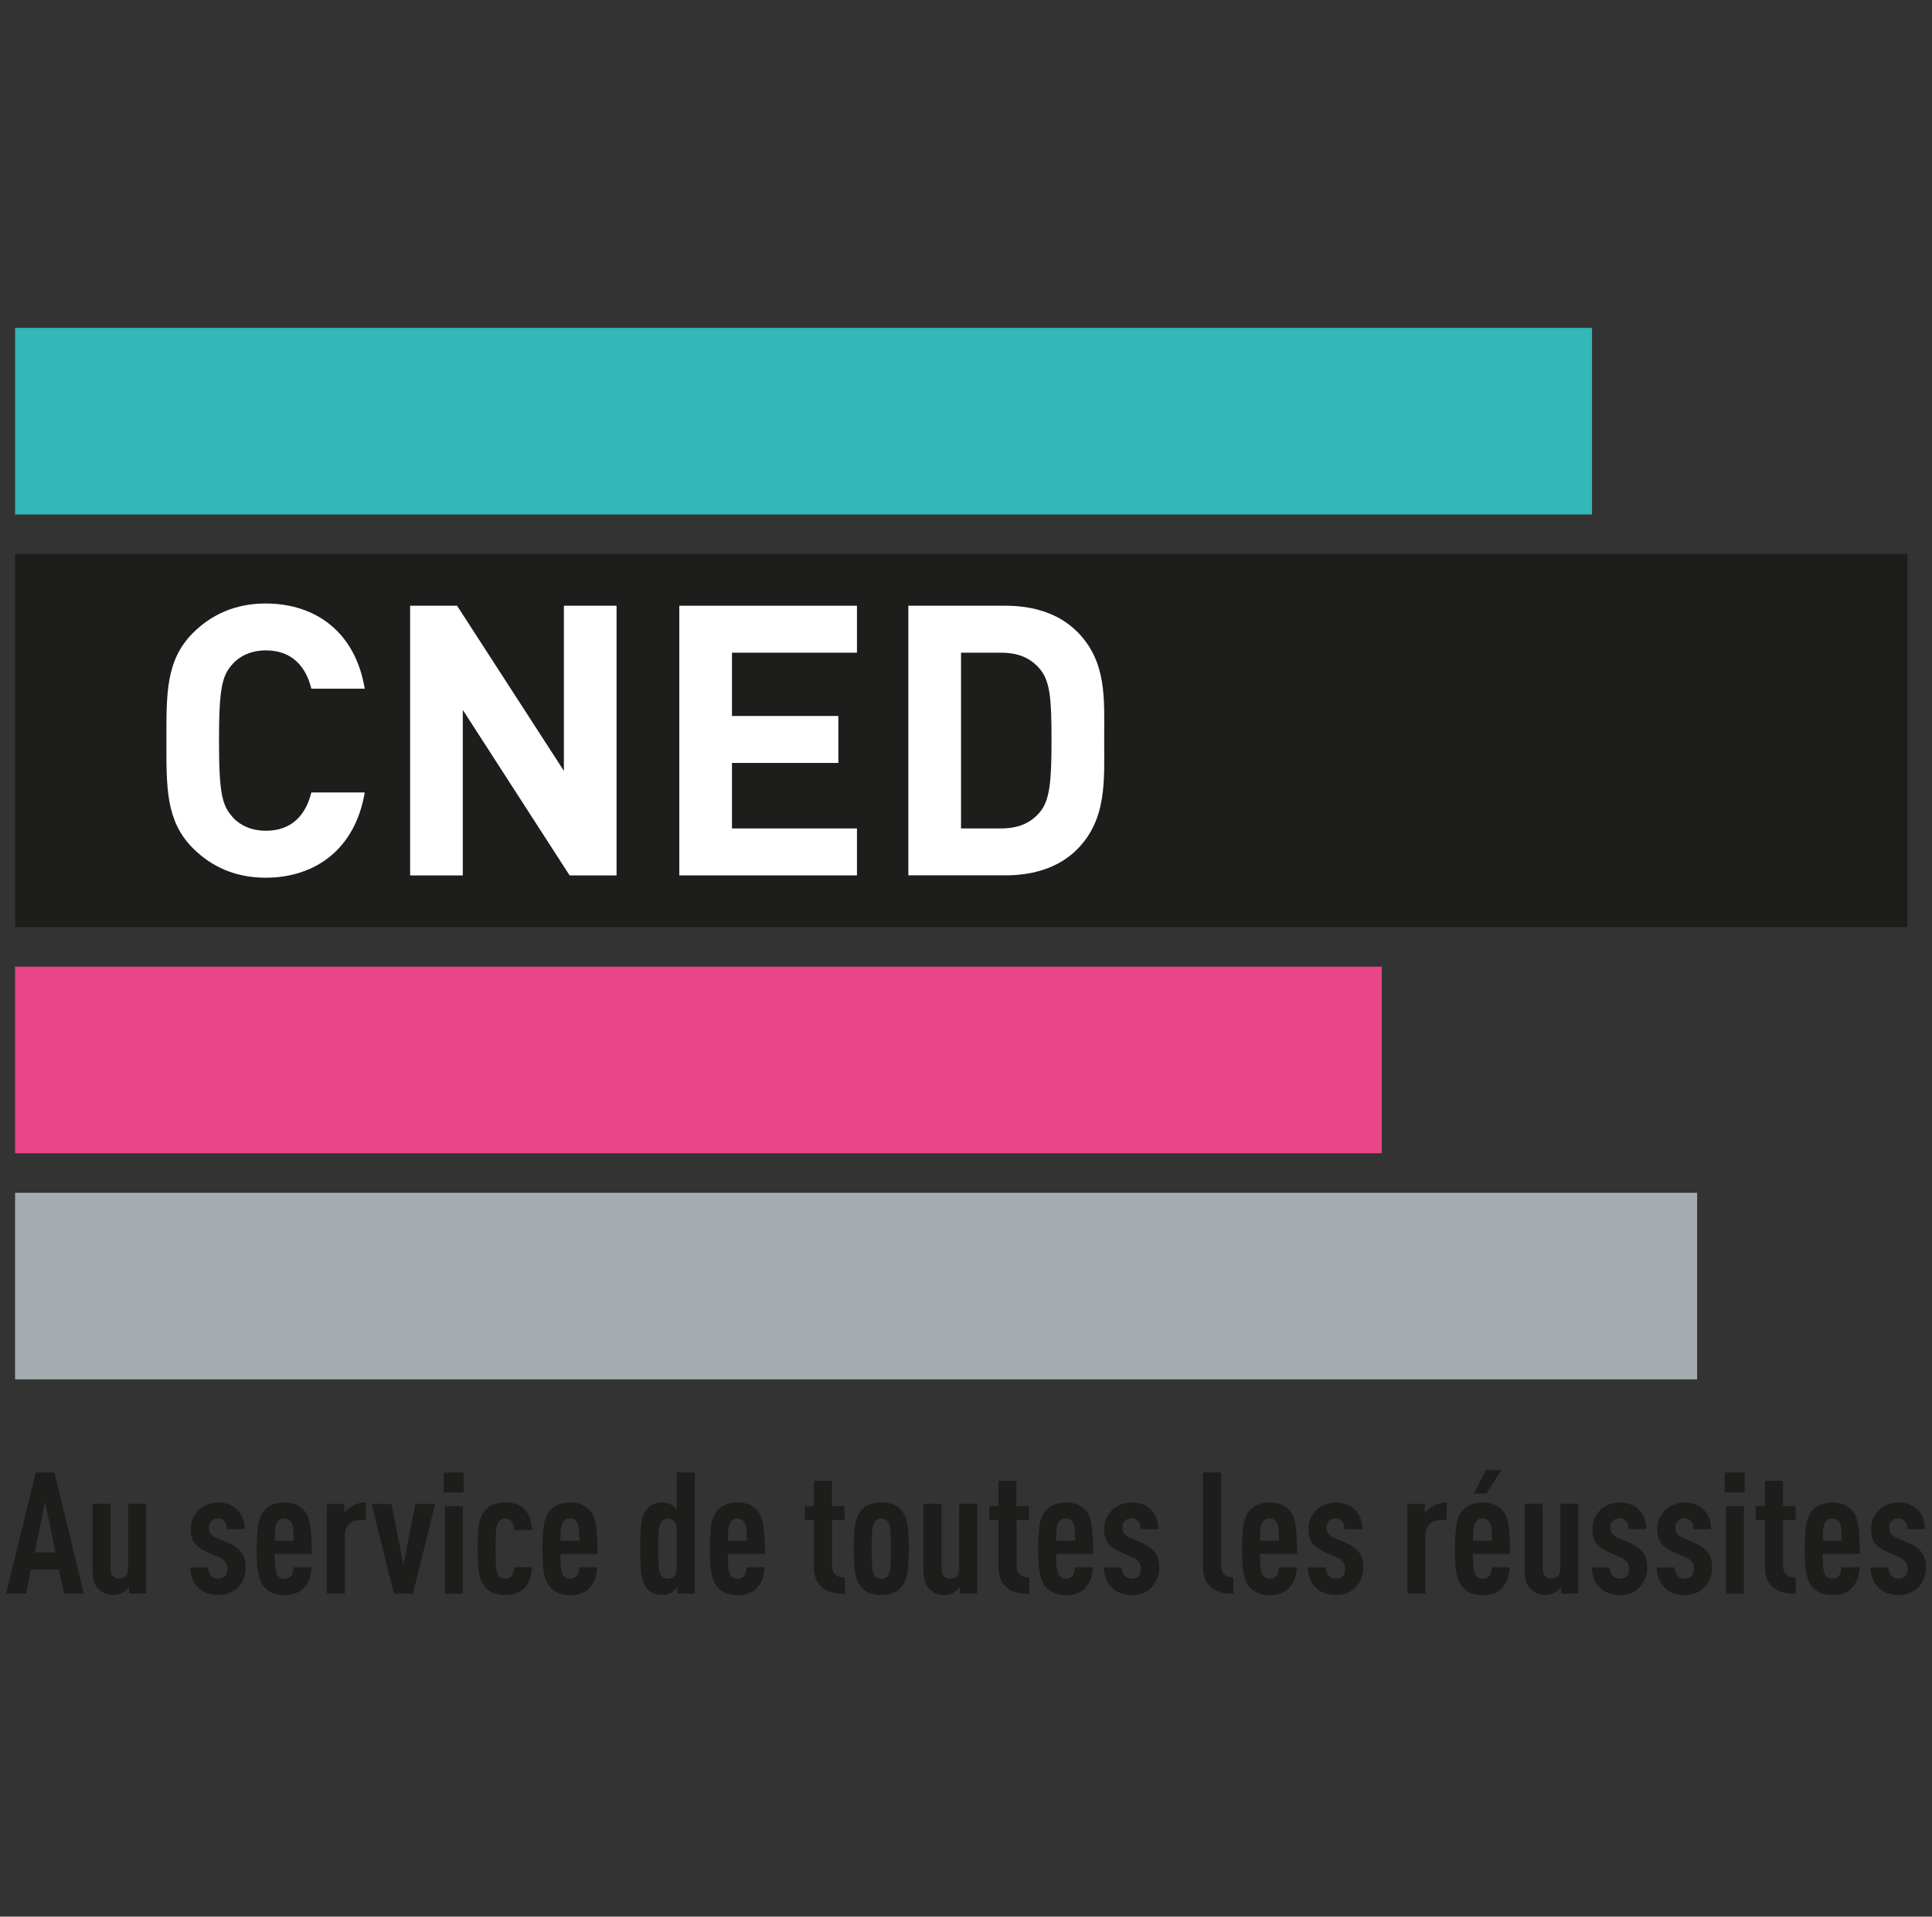 <svg width="122" height="121" viewBox="0 0 122 121" fill="none" xmlns="http://www.w3.org/2000/svg">
<rect x="0" y="0" width="122" height="121" fill="#333333" stroke="none"/>
<g clip-path="url(#clip0_2591_68675)">
<path d="M100.531 20.7H0.953V32.48H100.531V20.7Z" fill="#33B7B7"/>
<path d="M87.253 61.028H0.953V72.807H87.253V61.028Z" fill="#E94589"/>
<path d="M107.168 75.304H0.953V87.084H107.168V75.304Z" fill="#A5ACB0"/>
<path d="M0.953 34.976V58.531H120.447V34.976H0.953Z" fill="#1D1D1B"/>
<path d="M14.667 51.562C15.145 52.109 15.885 52.447 16.794 52.447C18.466 52.447 19.328 51.398 19.66 50.03H23.032C22.433 53.594 19.922 55.412 16.77 55.412C14.906 55.412 13.374 54.742 12.18 53.547C10.461 51.824 10.508 49.697 10.508 46.756C10.508 43.814 10.461 41.688 12.18 39.964C13.374 38.77 14.906 38.1 16.77 38.1C19.951 38.1 22.438 39.917 23.032 43.477H19.66C19.328 42.114 18.466 41.06 16.794 41.06C15.885 41.06 15.145 41.398 14.667 41.946C14.021 42.662 13.829 43.477 13.829 46.751C13.829 50.025 14.021 50.84 14.667 51.557V51.562Z" fill="white"/>
<path d="M38.934 55.266H35.969L29.224 44.817V55.266H25.898V38.241H28.863L35.608 48.667V38.241H38.934V55.266Z" fill="white"/>
<path d="M54.114 41.206H46.222V45.201H52.938V48.166H46.222V52.301H54.114V55.266H42.896V38.241H54.114V41.206Z" fill="white"/>
<path d="M68.002 39.866C66.878 38.742 65.276 38.241 63.505 38.241H57.36V55.262H63.505C65.276 55.262 66.878 54.761 68.002 53.636C69.918 51.725 69.726 49.238 69.726 46.676C69.726 44.114 69.918 41.777 68.002 39.861V39.866ZM65.684 51.248C65.112 51.941 64.344 52.301 63.196 52.301H60.686V41.206H63.196C64.344 41.206 65.112 41.566 65.684 42.259C66.306 43.023 66.4 44.1 66.4 46.681C66.4 49.262 66.306 50.484 65.684 51.248Z" fill="white"/>
<path d="M5.3 100.611H4.04L3.726 99.093H1.951L1.651 100.611H0.382L2.265 92.953H3.436L5.295 100.611H5.3ZM2.19 98.007H3.501L2.846 94.803L2.19 98.007Z" fill="#1D1D1B"/>
<path d="M8.148 100.611V100.18C8.096 100.246 8.04 100.311 7.97 100.381C7.9 100.452 7.834 100.503 7.759 100.536C7.68 100.587 7.591 100.625 7.492 100.653C7.394 100.681 7.291 100.695 7.192 100.695C6.963 100.695 6.766 100.658 6.602 100.587C6.438 100.517 6.288 100.405 6.162 100.254C6.045 100.124 5.965 99.974 5.914 99.791C5.862 99.613 5.839 99.356 5.839 99.028V94.939H6.977V99.014C6.977 99.234 7.029 99.403 7.136 99.51C7.244 99.618 7.375 99.669 7.534 99.669C7.694 99.669 7.825 99.618 7.933 99.51C8.04 99.403 8.092 99.239 8.092 99.014V94.939H9.23V100.606H8.143L8.148 100.611Z" fill="#1D1D1B"/>
<path d="M13.764 94.854C14.003 94.854 14.223 94.892 14.429 94.962C14.636 95.033 14.813 95.14 14.959 95.286C15.109 95.43 15.226 95.604 15.315 95.805C15.404 96.007 15.446 96.255 15.446 96.541H14.326C14.326 96.419 14.312 96.316 14.289 96.236C14.265 96.152 14.223 96.082 14.167 96.025C14.059 95.913 13.928 95.852 13.769 95.852C13.596 95.852 13.455 95.904 13.348 96.011C13.24 96.119 13.188 96.264 13.188 96.442C13.188 96.578 13.216 96.69 13.273 96.775C13.352 96.906 13.493 97.013 13.694 97.098L14.448 97.421C14.64 97.506 14.804 97.6 14.94 97.697C15.071 97.796 15.184 97.913 15.277 98.049C15.437 98.269 15.516 98.578 15.516 98.972C15.516 99.252 15.469 99.496 15.371 99.702C15.273 99.909 15.155 100.086 15.01 100.231C14.837 100.405 14.649 100.522 14.444 100.592C14.237 100.663 14.013 100.695 13.769 100.695C13.525 100.695 13.291 100.653 13.071 100.578C12.851 100.499 12.664 100.386 12.523 100.236C12.359 100.063 12.233 99.875 12.148 99.669C12.064 99.463 12.017 99.224 12.017 98.952H13.146C13.146 99.182 13.212 99.361 13.338 99.492C13.394 99.547 13.46 99.59 13.535 99.622C13.61 99.651 13.689 99.665 13.764 99.665C13.942 99.665 14.092 99.613 14.205 99.505C14.261 99.454 14.303 99.393 14.326 99.314C14.35 99.234 14.364 99.15 14.364 99.056C14.364 98.897 14.326 98.761 14.247 98.634C14.162 98.503 14.013 98.396 13.806 98.311L13.052 97.978C12.664 97.806 12.387 97.59 12.223 97.323C12.101 97.131 12.041 96.873 12.041 96.55C12.041 96.278 12.088 96.044 12.177 95.857C12.265 95.665 12.387 95.492 12.537 95.337C12.696 95.177 12.879 95.06 13.09 94.981C13.301 94.901 13.525 94.864 13.764 94.864V94.854Z" fill="#1D1D1B"/>
<path d="M17.946 94.854C18.185 94.854 18.4 94.887 18.597 94.948C18.794 95.009 18.981 95.13 19.164 95.309C19.393 95.538 19.538 95.889 19.599 96.367C19.66 96.845 19.693 97.421 19.693 98.105H17.346C17.346 98.428 17.356 98.704 17.379 98.939C17.403 99.173 17.45 99.341 17.52 99.45C17.562 99.515 17.623 99.567 17.698 99.609C17.773 99.651 17.862 99.674 17.96 99.674C18.147 99.674 18.288 99.604 18.391 99.458C18.442 99.403 18.475 99.327 18.499 99.234C18.522 99.14 18.531 99.041 18.531 98.944H19.67C19.656 99.197 19.613 99.426 19.548 99.641C19.478 99.857 19.36 100.058 19.187 100.246C19.037 100.41 18.859 100.527 18.658 100.597C18.456 100.667 18.222 100.7 17.96 100.7C17.707 100.7 17.487 100.667 17.286 100.601C17.089 100.536 16.901 100.414 16.733 100.236C16.611 100.115 16.517 99.964 16.447 99.791C16.377 99.618 16.325 99.421 16.293 99.21C16.255 98.999 16.232 98.77 16.222 98.526C16.213 98.283 16.208 98.03 16.208 97.772C16.208 97.257 16.236 96.779 16.293 96.344C16.349 95.908 16.499 95.562 16.733 95.313C16.906 95.135 17.093 95.014 17.3 94.953C17.506 94.892 17.721 94.859 17.951 94.859L17.946 94.854ZM17.946 95.866C17.838 95.866 17.749 95.884 17.684 95.927C17.613 95.965 17.557 96.02 17.506 96.095C17.45 96.18 17.407 96.316 17.384 96.494C17.36 96.672 17.346 96.93 17.346 97.266H18.55C18.55 96.93 18.536 96.672 18.513 96.494C18.489 96.316 18.447 96.18 18.391 96.095C18.339 96.025 18.283 95.969 18.213 95.927C18.143 95.884 18.058 95.866 17.951 95.866H17.946Z" fill="#1D1D1B"/>
<path d="M23.112 95.965H22.724C22.452 95.965 22.227 96.049 22.044 96.222C21.866 96.395 21.777 96.635 21.777 96.943V100.611H20.639V94.944H21.735V95.547C21.791 95.463 21.866 95.379 21.951 95.299C22.035 95.219 22.129 95.154 22.232 95.093C22.489 94.934 22.784 94.854 23.112 94.854V95.965Z" fill="#1D1D1B"/>
<path d="M24.723 94.944L25.477 98.784L26.231 94.944H27.477L26.077 100.611H24.873L23.463 94.944H24.723Z" fill="#1D1D1B"/>
<path d="M29.276 94.222H28.016V92.962H29.276V94.222ZM29.224 100.611H28.086V95.093H29.224V100.611Z" fill="#1D1D1B"/>
<path d="M31.899 94.854C32.142 94.854 32.362 94.882 32.554 94.939C32.746 94.995 32.929 95.103 33.093 95.262C33.271 95.435 33.397 95.636 33.468 95.871C33.538 96.105 33.58 96.344 33.599 96.597H32.47C32.461 96.503 32.451 96.414 32.433 96.32C32.414 96.231 32.376 96.147 32.32 96.067C32.227 95.931 32.086 95.861 31.899 95.861C31.814 95.861 31.73 95.88 31.65 95.922C31.571 95.96 31.505 96.02 31.458 96.1C31.379 96.231 31.332 96.432 31.318 96.714C31.304 96.995 31.294 97.347 31.294 97.768C31.294 98.189 31.299 98.54 31.318 98.822C31.332 99.103 31.379 99.309 31.458 99.445C31.51 99.524 31.571 99.58 31.65 99.618C31.73 99.656 31.81 99.669 31.899 99.669C32.086 99.669 32.227 99.604 32.32 99.477C32.376 99.398 32.414 99.314 32.433 99.224C32.451 99.135 32.461 99.041 32.47 98.939H33.599C33.585 99.21 33.538 99.463 33.458 99.693C33.379 99.922 33.262 100.115 33.102 100.274C32.821 100.554 32.423 100.695 31.899 100.695C31.627 100.695 31.374 100.653 31.145 100.564C30.915 100.48 30.718 100.321 30.554 100.091C30.376 99.847 30.264 99.52 30.222 99.108C30.18 98.695 30.156 98.25 30.156 97.768C30.156 97.285 30.18 96.841 30.222 96.432C30.264 96.025 30.376 95.693 30.554 95.445C30.718 95.215 30.915 95.06 31.145 94.976C31.374 94.892 31.627 94.854 31.899 94.854Z" fill="#1D1D1B"/>
<path d="M35.989 94.854C36.227 94.854 36.443 94.887 36.64 94.948C36.836 95.009 37.024 95.13 37.206 95.309C37.436 95.538 37.581 95.889 37.642 96.367C37.703 96.845 37.736 97.421 37.736 98.105H35.389C35.389 98.428 35.398 98.704 35.422 98.939C35.445 99.173 35.492 99.341 35.562 99.45C35.605 99.515 35.665 99.567 35.74 99.609C35.815 99.651 35.904 99.674 36.003 99.674C36.19 99.674 36.331 99.604 36.434 99.458C36.485 99.403 36.518 99.327 36.541 99.234C36.565 99.14 36.574 99.041 36.574 98.944H37.712C37.698 99.197 37.656 99.426 37.59 99.641C37.52 99.857 37.403 100.058 37.23 100.246C37.08 100.41 36.902 100.527 36.701 100.597C36.499 100.667 36.265 100.7 36.003 100.7C35.75 100.7 35.53 100.667 35.328 100.601C35.132 100.536 34.944 100.414 34.776 100.236C34.654 100.115 34.56 99.964 34.49 99.791C34.42 99.618 34.368 99.421 34.335 99.21C34.298 98.999 34.274 98.77 34.265 98.526C34.256 98.283 34.251 98.03 34.251 97.772C34.251 97.257 34.279 96.779 34.335 96.344C34.391 95.908 34.541 95.562 34.776 95.313C34.949 95.135 35.136 95.014 35.342 94.953C35.548 94.892 35.764 94.859 35.993 94.859L35.989 94.854ZM35.989 95.866C35.881 95.866 35.792 95.884 35.726 95.927C35.656 95.965 35.6 96.02 35.548 96.095C35.492 96.18 35.45 96.316 35.427 96.494C35.403 96.672 35.389 96.93 35.389 97.266H36.593C36.593 96.93 36.579 96.672 36.555 96.494C36.532 96.316 36.49 96.18 36.434 96.095C36.382 96.025 36.326 95.969 36.256 95.927C36.185 95.884 36.101 95.866 35.993 95.866H35.989Z" fill="#1D1D1B"/>
<path d="M42.734 92.953H43.872V100.611H42.776V100.189C42.739 100.246 42.682 100.311 42.603 100.381C42.523 100.452 42.457 100.507 42.397 100.541C42.233 100.639 42.041 100.69 41.825 100.69C41.61 100.69 41.422 100.658 41.268 100.592C41.108 100.527 40.963 100.414 40.828 100.25C40.64 100.021 40.528 99.707 40.49 99.304C40.453 98.901 40.429 98.391 40.429 97.768C40.429 97.144 40.448 96.635 40.49 96.236C40.528 95.838 40.645 95.524 40.828 95.294C40.959 95.13 41.104 95.014 41.263 94.953C41.422 94.887 41.614 94.855 41.83 94.855C42.045 94.855 42.233 94.906 42.401 95.004C42.523 95.084 42.635 95.182 42.734 95.304V92.948V92.953ZM42.176 95.866C42.003 95.866 41.863 95.941 41.755 96.091C41.717 96.142 41.689 96.204 41.661 96.283C41.638 96.363 41.614 96.466 41.6 96.597C41.586 96.728 41.577 96.887 41.572 97.079C41.572 97.271 41.568 97.501 41.568 97.768C41.568 98.307 41.577 98.699 41.6 98.944C41.624 99.187 41.67 99.361 41.75 99.454C41.849 99.599 41.989 99.669 42.172 99.669C42.331 99.669 42.458 99.618 42.56 99.52C42.673 99.407 42.734 99.229 42.734 98.99V96.55C42.734 96.428 42.72 96.325 42.692 96.236C42.663 96.152 42.621 96.077 42.56 96.021C42.462 95.913 42.331 95.862 42.172 95.862L42.176 95.866Z" fill="#1D1D1B"/>
<path d="M46.56 94.854C46.799 94.854 47.014 94.887 47.211 94.948C47.408 95.009 47.595 95.13 47.778 95.309C48.007 95.538 48.153 95.889 48.214 96.367C48.274 96.845 48.307 97.421 48.307 98.105H45.961C45.961 98.428 45.97 98.704 45.993 98.939C46.017 99.173 46.064 99.341 46.134 99.45C46.176 99.515 46.237 99.567 46.312 99.609C46.387 99.651 46.476 99.674 46.574 99.674C46.761 99.674 46.902 99.604 47.005 99.458C47.057 99.403 47.089 99.327 47.113 99.234C47.136 99.14 47.146 99.041 47.146 98.944H48.284C48.27 99.197 48.227 99.426 48.162 99.641C48.092 99.857 47.975 100.058 47.801 100.246C47.651 100.41 47.474 100.527 47.272 100.597C47.071 100.667 46.836 100.7 46.574 100.7C46.321 100.7 46.101 100.667 45.9 100.601C45.703 100.536 45.516 100.414 45.347 100.236C45.225 100.115 45.132 99.964 45.061 99.791C44.991 99.618 44.94 99.421 44.907 99.21C44.869 98.999 44.846 98.77 44.836 98.526C44.827 98.283 44.822 98.03 44.822 97.772C44.822 97.257 44.85 96.779 44.907 96.344C44.963 95.908 45.113 95.562 45.347 95.313C45.52 95.135 45.708 95.014 45.914 94.953C46.12 94.892 46.335 94.859 46.565 94.859L46.56 94.854ZM46.56 95.866C46.452 95.866 46.363 95.884 46.298 95.927C46.227 95.965 46.171 96.02 46.12 96.095C46.064 96.18 46.022 96.316 45.998 96.494C45.975 96.672 45.961 96.93 45.961 97.266H47.164C47.164 96.93 47.15 96.672 47.127 96.494C47.103 96.316 47.061 96.18 47.005 96.095C46.954 96.025 46.897 95.969 46.827 95.927C46.757 95.884 46.672 95.866 46.565 95.866H46.56Z" fill="#1D1D1B"/>
<path d="M52.541 95.093H53.328V95.965H52.541V98.826C52.541 99.337 52.808 99.59 53.347 99.59V100.611C53.075 100.611 52.827 100.592 52.597 100.55C52.373 100.512 52.162 100.414 51.97 100.264C51.792 100.119 51.651 99.941 51.548 99.721C51.45 99.501 51.398 99.225 51.398 98.887V95.96H50.818V95.088H51.398V93.487H52.537V95.088L52.541 95.093Z" fill="#1D1D1B"/>
<path d="M55.651 94.854C55.922 94.854 56.175 94.897 56.405 94.976C56.635 95.06 56.831 95.215 56.995 95.445C57.173 95.698 57.285 96.025 57.328 96.432C57.37 96.841 57.393 97.285 57.393 97.768C57.393 98.25 57.37 98.691 57.328 99.103C57.285 99.51 57.173 99.842 56.995 100.091C56.831 100.321 56.635 100.48 56.405 100.564C56.175 100.648 55.922 100.695 55.651 100.695C55.379 100.695 55.126 100.653 54.897 100.564C54.667 100.48 54.471 100.321 54.307 100.091C54.129 99.838 54.016 99.51 53.974 99.103C53.932 98.695 53.908 98.25 53.908 97.768C53.908 97.285 53.932 96.841 53.974 96.432C54.016 96.025 54.129 95.693 54.307 95.445C54.471 95.215 54.667 95.06 54.897 94.976C55.126 94.892 55.379 94.854 55.651 94.854ZM55.651 95.866C55.567 95.866 55.482 95.884 55.403 95.927C55.323 95.965 55.257 96.025 55.211 96.105C55.131 96.236 55.084 96.437 55.07 96.719C55.056 97 55.047 97.35 55.047 97.772C55.047 98.194 55.051 98.55 55.07 98.831C55.084 99.112 55.131 99.318 55.211 99.45C55.262 99.529 55.323 99.585 55.403 99.622C55.482 99.66 55.562 99.674 55.651 99.674C55.74 99.674 55.819 99.656 55.899 99.622C55.979 99.585 56.044 99.529 56.091 99.45C56.171 99.318 56.218 99.112 56.232 98.831C56.246 98.55 56.255 98.194 56.255 97.772C56.255 97.35 56.246 97 56.232 96.719C56.218 96.437 56.171 96.236 56.091 96.105C56.04 96.025 55.979 95.965 55.899 95.927C55.819 95.889 55.74 95.866 55.651 95.866Z" fill="#1D1D1B"/>
<path d="M60.62 100.611V100.18C60.569 100.246 60.512 100.311 60.442 100.381C60.372 100.452 60.302 100.503 60.231 100.536C60.152 100.587 60.063 100.625 59.964 100.653C59.866 100.681 59.763 100.695 59.665 100.695C59.435 100.695 59.239 100.658 59.075 100.587C58.911 100.517 58.761 100.405 58.634 100.254C58.517 100.124 58.438 99.974 58.386 99.791C58.334 99.613 58.311 99.356 58.311 99.028V94.939H59.454V99.014C59.454 99.234 59.505 99.403 59.613 99.51C59.721 99.618 59.852 99.669 60.011 99.669C60.17 99.669 60.302 99.618 60.409 99.51C60.517 99.403 60.569 99.239 60.569 99.014V94.939H61.707V100.606H60.62V100.611Z" fill="#1D1D1B"/>
<path d="M64.189 95.093H64.976V95.965H64.189V98.826C64.189 99.337 64.456 99.59 64.995 99.59V100.611C64.723 100.611 64.475 100.592 64.246 100.55C64.021 100.512 63.81 100.414 63.618 100.264C63.44 100.119 63.3 99.941 63.196 99.721C63.098 99.501 63.047 99.225 63.047 98.887V95.96H62.466V95.088H63.047V93.487H64.185V95.088L64.189 95.093Z" fill="#1D1D1B"/>
<path d="M67.291 94.854C67.53 94.854 67.745 94.887 67.942 94.948C68.139 95.009 68.326 95.13 68.509 95.309C68.738 95.538 68.884 95.889 68.944 96.367C69.005 96.845 69.038 97.421 69.038 98.105H66.692C66.692 98.428 66.701 98.704 66.724 98.939C66.748 99.173 66.79 99.341 66.865 99.45C66.907 99.515 66.968 99.567 67.043 99.609C67.118 99.651 67.207 99.674 67.305 99.674C67.493 99.674 67.633 99.604 67.736 99.458C67.788 99.403 67.82 99.327 67.844 99.234C67.867 99.14 67.876 99.041 67.876 98.944H69.015C69.001 99.197 68.959 99.426 68.893 99.641C68.823 99.857 68.706 100.058 68.532 100.246C68.382 100.41 68.204 100.527 68.003 100.597C67.802 100.667 67.567 100.7 67.305 100.7C67.052 100.7 66.832 100.667 66.631 100.601C66.434 100.536 66.246 100.414 66.078 100.236C65.956 100.115 65.862 99.964 65.792 99.791C65.722 99.618 65.67 99.421 65.638 99.21C65.6 98.999 65.577 98.77 65.567 98.526C65.558 98.283 65.553 98.03 65.553 97.772C65.553 97.257 65.582 96.779 65.638 96.344C65.694 95.908 65.844 95.562 66.078 95.313C66.251 95.135 66.439 95.014 66.645 94.953C66.851 94.892 67.066 94.859 67.296 94.859L67.291 94.854ZM67.291 95.866C67.183 95.866 67.094 95.884 67.029 95.927C66.963 95.969 66.902 96.02 66.851 96.095C66.795 96.18 66.752 96.316 66.729 96.494C66.706 96.672 66.692 96.93 66.692 97.266H67.895C67.895 96.93 67.881 96.672 67.858 96.494C67.834 96.316 67.792 96.18 67.736 96.095C67.684 96.025 67.628 95.969 67.558 95.927C67.493 95.889 67.403 95.866 67.296 95.866H67.291Z" fill="#1D1D1B"/>
<path d="M71.463 94.854C71.697 94.854 71.922 94.892 72.128 94.962C72.334 95.033 72.512 95.14 72.657 95.286C72.807 95.43 72.929 95.604 73.013 95.805C73.098 96.007 73.14 96.255 73.14 96.541H72.02C72.02 96.419 72.006 96.316 71.983 96.236C71.959 96.152 71.917 96.082 71.861 96.025C71.753 95.913 71.622 95.852 71.463 95.852C71.29 95.852 71.149 95.904 71.041 96.011C70.934 96.119 70.882 96.264 70.882 96.442C70.882 96.578 70.91 96.69 70.966 96.775C71.046 96.906 71.187 97.013 71.388 97.098L72.142 97.421C72.334 97.506 72.498 97.6 72.629 97.697C72.76 97.796 72.873 97.913 72.966 98.049C73.126 98.269 73.201 98.578 73.201 98.972C73.201 99.252 73.154 99.496 73.055 99.702C72.957 99.909 72.84 100.086 72.695 100.231C72.522 100.405 72.334 100.522 72.128 100.592C71.922 100.663 71.702 100.695 71.458 100.695C71.215 100.695 70.981 100.653 70.76 100.578C70.54 100.503 70.353 100.386 70.212 100.236C70.048 100.063 69.922 99.875 69.838 99.669C69.753 99.463 69.707 99.224 69.707 98.952H70.835C70.835 99.182 70.901 99.361 71.027 99.492C71.084 99.547 71.149 99.59 71.224 99.622C71.299 99.651 71.379 99.665 71.454 99.665C71.632 99.665 71.781 99.613 71.894 99.505C71.95 99.454 71.992 99.393 72.016 99.314C72.039 99.234 72.053 99.15 72.053 99.056C72.053 98.897 72.016 98.761 71.936 98.634C71.852 98.503 71.702 98.396 71.496 98.311L70.742 97.978C70.353 97.806 70.076 97.59 69.913 97.323C69.791 97.131 69.73 96.873 69.73 96.55C69.73 96.278 69.777 96.044 69.866 95.857C69.955 95.665 70.076 95.492 70.226 95.337C70.386 95.177 70.568 95.06 70.779 94.981C70.99 94.901 71.215 94.864 71.454 94.864L71.463 94.854Z" fill="#1D1D1B"/>
<path d="M77.113 98.826C77.113 99.337 77.37 99.59 77.886 99.59V100.611C77.619 100.611 77.375 100.587 77.155 100.545C76.935 100.503 76.729 100.41 76.541 100.264C76.364 100.128 76.223 99.951 76.12 99.73C76.022 99.51 75.97 99.229 75.97 98.887V92.948H77.108V98.822L77.113 98.826Z" fill="#1D1D1B"/>
<path d="M80.165 94.854C80.404 94.854 80.62 94.887 80.817 94.948C81.013 95.009 81.201 95.13 81.383 95.309C81.613 95.538 81.758 95.889 81.819 96.367C81.88 96.845 81.913 97.421 81.913 98.105H79.566C79.566 98.428 79.575 98.704 79.599 98.939C79.622 99.173 79.664 99.341 79.739 99.45C79.781 99.515 79.843 99.567 79.917 99.609C79.992 99.651 80.081 99.674 80.18 99.674C80.367 99.674 80.508 99.604 80.611 99.458C80.662 99.403 80.695 99.327 80.718 99.234C80.742 99.14 80.751 99.041 80.751 98.944H81.889C81.875 99.197 81.833 99.426 81.767 99.641C81.698 99.857 81.58 100.058 81.407 100.246C81.257 100.41 81.079 100.527 80.877 100.597C80.676 100.667 80.442 100.7 80.18 100.7C79.927 100.7 79.707 100.667 79.505 100.601C79.308 100.536 79.121 100.414 78.952 100.236C78.831 100.115 78.737 99.964 78.667 99.791C78.597 99.618 78.545 99.421 78.512 99.21C78.479 98.999 78.451 98.77 78.442 98.526C78.432 98.283 78.428 98.03 78.428 97.772C78.428 97.257 78.456 96.779 78.512 96.344C78.568 95.908 78.719 95.562 78.952 95.313C79.126 95.135 79.313 95.014 79.519 94.953C79.726 94.892 79.941 94.859 80.17 94.859L80.165 94.854ZM80.165 95.866C80.058 95.866 79.969 95.884 79.903 95.927C79.833 95.965 79.776 96.02 79.726 96.095C79.669 96.18 79.627 96.316 79.603 96.494C79.58 96.672 79.566 96.93 79.566 97.266H80.77C80.77 96.93 80.756 96.672 80.733 96.494C80.709 96.316 80.667 96.18 80.611 96.095C80.559 96.025 80.503 95.969 80.433 95.927C80.362 95.884 80.278 95.866 80.17 95.866H80.165Z" fill="#1D1D1B"/>
<path d="M84.339 94.854C84.578 94.854 84.798 94.892 85.004 94.962C85.21 95.033 85.389 95.14 85.533 95.286C85.684 95.43 85.801 95.604 85.89 95.805C85.974 96.011 86.021 96.255 86.021 96.541H84.901C84.901 96.419 84.887 96.316 84.863 96.236C84.84 96.152 84.798 96.082 84.742 96.025C84.635 95.913 84.503 95.852 84.344 95.852C84.171 95.852 84.03 95.904 83.923 96.011C83.814 96.119 83.763 96.264 83.763 96.442C83.763 96.578 83.791 96.69 83.847 96.775C83.927 96.906 84.067 97.013 84.269 97.098L85.023 97.421C85.215 97.506 85.379 97.6 85.51 97.697C85.641 97.796 85.754 97.913 85.847 98.049C86.007 98.269 86.086 98.578 86.086 98.972C86.086 99.252 86.039 99.496 85.941 99.702C85.843 99.909 85.726 100.086 85.58 100.231C85.407 100.405 85.22 100.522 85.014 100.592C84.808 100.663 84.588 100.695 84.339 100.695C84.091 100.695 83.861 100.653 83.641 100.578C83.421 100.503 83.234 100.386 83.093 100.236C82.929 100.063 82.803 99.875 82.718 99.669C82.634 99.463 82.592 99.224 82.592 98.952H83.721C83.721 99.182 83.787 99.361 83.913 99.492C83.969 99.547 84.035 99.59 84.114 99.622C84.189 99.651 84.269 99.665 84.344 99.665C84.522 99.665 84.672 99.613 84.784 99.505C84.84 99.454 84.883 99.393 84.906 99.314C84.93 99.234 84.943 99.15 84.943 99.056C84.943 98.897 84.901 98.761 84.826 98.634C84.742 98.503 84.592 98.396 84.386 98.311L83.632 97.978C83.243 97.806 82.966 97.59 82.803 97.323C82.681 97.131 82.621 96.873 82.621 96.55C82.621 96.278 82.667 96.044 82.756 95.857C82.845 95.669 82.966 95.492 83.117 95.337C83.276 95.177 83.459 95.06 83.67 94.981C83.88 94.901 84.105 94.864 84.344 94.864L84.339 94.854Z" fill="#1D1D1B"/>
<path d="M91.351 95.965H90.962C90.691 95.965 90.466 96.049 90.283 96.222C90.105 96.395 90.016 96.635 90.016 96.943V100.611H88.878V94.944H89.974V95.547C90.03 95.463 90.105 95.379 90.189 95.299C90.273 95.219 90.367 95.154 90.47 95.093C90.728 94.934 91.023 94.854 91.351 94.854V95.965Z" fill="#1D1D1B"/>
<path d="M93.613 94.854C93.852 94.854 94.067 94.887 94.264 94.948C94.461 95.009 94.648 95.13 94.831 95.309C95.061 95.538 95.206 95.889 95.267 96.367C95.327 96.845 95.36 97.421 95.36 98.105H93.013C93.013 98.428 93.023 98.704 93.046 98.939C93.07 99.173 93.112 99.341 93.187 99.45C93.229 99.515 93.29 99.567 93.365 99.609C93.44 99.651 93.529 99.674 93.628 99.674C93.814 99.674 93.955 99.604 94.058 99.458C94.109 99.403 94.142 99.327 94.166 99.234C94.189 99.14 94.199 99.041 94.199 98.944H95.337C95.322 99.197 95.28 99.426 95.215 99.641C95.145 99.857 95.027 100.058 94.855 100.246C94.704 100.41 94.526 100.527 94.325 100.597C94.124 100.667 93.889 100.7 93.628 100.7C93.375 100.7 93.154 100.667 92.953 100.601C92.756 100.536 92.569 100.414 92.4 100.236C92.278 100.115 92.185 99.964 92.115 99.791C92.044 99.618 91.993 99.421 91.959 99.21C91.927 98.999 91.899 98.77 91.889 98.526C91.88 98.283 91.875 98.03 91.875 97.772C91.875 97.257 91.904 96.779 91.959 96.344C92.016 95.908 92.165 95.562 92.4 95.313C92.574 95.135 92.76 95.014 92.966 94.953C93.173 94.892 93.388 94.859 93.618 94.859L93.613 94.854ZM93.613 95.866C93.506 95.866 93.417 95.884 93.351 95.927C93.281 95.965 93.224 96.021 93.173 96.095C93.117 96.18 93.075 96.316 93.051 96.494C93.028 96.672 93.013 96.93 93.013 97.266H94.218C94.218 96.93 94.203 96.672 94.18 96.494C94.156 96.316 94.114 96.18 94.058 96.095C94.007 96.025 93.95 95.969 93.88 95.927C93.81 95.884 93.725 95.866 93.618 95.866H93.613ZM93.861 94.297H93.065L93.838 92.803H94.808L93.861 94.297Z" fill="#1D1D1B"/>
<path d="M98.583 100.611V100.18C98.531 100.246 98.474 100.311 98.404 100.381C98.334 100.452 98.263 100.503 98.194 100.536C98.114 100.587 98.025 100.625 97.927 100.653C97.829 100.681 97.725 100.695 97.627 100.695C97.397 100.695 97.201 100.658 97.037 100.587C96.873 100.517 96.723 100.405 96.596 100.254C96.479 100.124 96.4 99.974 96.348 99.791C96.296 99.613 96.273 99.356 96.273 99.028V94.939H97.412V99.014C97.412 99.234 97.463 99.403 97.571 99.51C97.678 99.618 97.809 99.669 97.969 99.669C98.128 99.669 98.26 99.618 98.367 99.51C98.474 99.403 98.526 99.239 98.526 99.014V94.939H99.664V100.606H98.578L98.583 100.611Z" fill="#1D1D1B"/>
<path d="M102.27 94.854C102.509 94.854 102.729 94.892 102.935 94.962C103.141 95.033 103.319 95.14 103.464 95.286C103.614 95.43 103.731 95.604 103.82 95.805C103.905 96.011 103.951 96.255 103.951 96.541H102.832C102.832 96.419 102.818 96.316 102.794 96.236C102.771 96.152 102.729 96.082 102.672 96.025C102.565 95.913 102.434 95.852 102.275 95.852C102.101 95.852 101.96 95.904 101.853 96.011C101.745 96.119 101.694 96.264 101.694 96.442C101.694 96.578 101.722 96.69 101.778 96.775C101.858 96.906 101.998 97.013 102.199 97.098L102.954 97.421C103.146 97.506 103.31 97.6 103.441 97.697C103.572 97.796 103.684 97.913 103.778 98.049C103.937 98.269 104.017 98.578 104.017 98.972C104.017 99.252 103.97 99.496 103.872 99.702C103.773 99.909 103.656 100.086 103.511 100.231C103.337 100.405 103.15 100.522 102.944 100.592C102.738 100.663 102.518 100.695 102.27 100.695C102.022 100.695 101.792 100.653 101.572 100.578C101.352 100.503 101.164 100.386 101.024 100.236C100.86 100.063 100.733 99.875 100.649 99.669C100.564 99.463 100.522 99.224 100.522 98.952H101.652C101.652 99.182 101.717 99.361 101.844 99.492C101.9 99.547 101.965 99.59 102.045 99.622C102.119 99.651 102.199 99.665 102.275 99.665C102.452 99.665 102.602 99.613 102.714 99.505C102.771 99.454 102.813 99.393 102.836 99.314C102.86 99.234 102.874 99.15 102.874 99.056C102.874 98.897 102.832 98.761 102.757 98.634C102.672 98.503 102.523 98.396 102.317 98.311L101.563 97.978C101.174 97.806 100.897 97.59 100.733 97.323C100.611 97.131 100.551 96.873 100.551 96.55C100.551 96.278 100.598 96.044 100.687 95.857C100.775 95.669 100.897 95.492 101.047 95.337C101.206 95.177 101.389 95.06 101.6 94.981C101.811 94.901 102.035 94.864 102.275 94.864L102.27 94.854Z" fill="#1D1D1B"/>
<path d="M106.367 94.854C106.607 94.854 106.826 94.892 107.033 94.962C107.239 95.033 107.416 95.14 107.562 95.286C107.712 95.43 107.829 95.604 107.918 95.805C108.002 96.011 108.049 96.255 108.049 96.541H106.93C106.93 96.419 106.915 96.316 106.892 96.236C106.869 96.152 106.826 96.082 106.771 96.025C106.662 95.913 106.532 95.852 106.372 95.852C106.199 95.852 106.059 95.904 105.95 96.011C105.843 96.119 105.791 96.264 105.791 96.442C105.791 96.578 105.819 96.69 105.876 96.775C105.955 96.906 106.096 97.013 106.297 97.098L107.051 97.421C107.244 97.506 107.408 97.6 107.539 97.697C107.669 97.796 107.782 97.913 107.876 98.049C108.035 98.269 108.115 98.578 108.115 98.972C108.115 99.252 108.068 99.496 107.969 99.702C107.872 99.909 107.754 100.086 107.609 100.231C107.436 100.405 107.248 100.522 107.042 100.592C106.836 100.663 106.616 100.695 106.367 100.695C106.119 100.695 105.89 100.653 105.67 100.578C105.449 100.503 105.263 100.386 105.122 100.236C104.958 100.063 104.831 99.875 104.747 99.669C104.663 99.463 104.621 99.224 104.621 98.952H105.749C105.749 99.182 105.815 99.361 105.942 99.492C105.997 99.547 106.064 99.59 106.143 99.622C106.218 99.651 106.297 99.665 106.372 99.665C106.55 99.665 106.7 99.613 106.813 99.505C106.869 99.454 106.911 99.393 106.934 99.314C106.957 99.234 106.972 99.15 106.972 99.056C106.972 98.897 106.93 98.761 106.855 98.634C106.771 98.503 106.62 98.396 106.414 98.311L105.66 97.978C105.271 97.806 104.995 97.59 104.831 97.323C104.71 97.131 104.648 96.873 104.648 96.55C104.648 96.278 104.695 96.044 104.784 95.857C104.874 95.669 104.995 95.492 105.145 95.337C105.305 95.177 105.487 95.06 105.698 94.981C105.908 94.901 106.133 94.864 106.372 94.864L106.367 94.854Z" fill="#1D1D1B"/>
<path d="M110.176 94.222H108.916V92.962H110.176V94.222ZM110.124 100.611H108.986V95.093H110.124V100.611Z" fill="#1D1D1B"/>
<path d="M112.597 95.093H113.384V95.965H112.597V98.826C112.597 99.337 112.864 99.59 113.402 99.59V100.611C113.131 100.611 112.882 100.592 112.653 100.55C112.423 100.507 112.217 100.414 112.026 100.264C111.847 100.119 111.707 99.941 111.604 99.721C111.505 99.501 111.454 99.225 111.454 98.887V95.96H110.873V95.088H111.454V93.487H112.592V95.088L112.597 95.093Z" fill="#1D1D1B"/>
<path d="M115.698 94.854C115.937 94.854 116.152 94.887 116.35 94.948C116.546 95.009 116.734 95.13 116.916 95.309C117.146 95.538 117.291 95.889 117.352 96.367C117.412 96.845 117.446 97.421 117.446 98.105H115.099C115.099 98.428 115.108 98.704 115.132 98.939C115.155 99.173 115.197 99.341 115.272 99.45C115.314 99.515 115.375 99.567 115.45 99.609C115.525 99.651 115.614 99.674 115.713 99.674C115.9 99.674 116.04 99.604 116.144 99.458C116.195 99.403 116.228 99.327 116.251 99.234C116.274 99.14 116.284 99.041 116.284 98.944H117.422C117.408 99.197 117.366 99.426 117.3 99.641C117.23 99.857 117.113 100.058 116.94 100.246C116.79 100.41 116.612 100.527 116.41 100.597C116.209 100.667 115.975 100.7 115.713 100.7C115.46 100.7 115.239 100.667 115.038 100.601C114.842 100.536 114.654 100.414 114.485 100.236C114.364 100.115 114.27 99.964 114.2 99.791C114.129 99.618 114.078 99.421 114.045 99.21C114.012 98.999 113.984 98.77 113.975 98.526C113.965 98.283 113.961 98.03 113.961 97.772C113.961 97.257 113.989 96.779 114.045 96.344C114.101 95.908 114.252 95.562 114.485 95.313C114.659 95.135 114.846 95.014 115.052 94.953C115.259 94.892 115.474 94.859 115.703 94.859L115.698 94.854ZM115.698 95.866C115.591 95.866 115.502 95.884 115.436 95.927C115.366 95.965 115.309 96.02 115.259 96.095C115.202 96.18 115.16 96.316 115.137 96.494C115.113 96.672 115.099 96.93 115.099 97.266H116.303C116.303 96.93 116.289 96.672 116.266 96.494C116.242 96.316 116.199 96.18 116.144 96.095C116.092 96.025 116.036 95.969 115.966 95.927C115.895 95.884 115.811 95.866 115.703 95.866H115.698Z" fill="#1D1D1B"/>
<path d="M119.87 94.854C120.109 94.854 120.329 94.892 120.535 94.962C120.741 95.033 120.919 95.14 121.065 95.286C121.215 95.43 121.331 95.604 121.421 95.805C121.505 96.011 121.552 96.255 121.552 96.541H120.433C120.433 96.419 120.418 96.316 120.395 96.236C120.371 96.152 120.329 96.082 120.274 96.025C120.165 95.913 120.034 95.852 119.875 95.852C119.702 95.852 119.561 95.904 119.454 96.011C119.346 96.119 119.294 96.264 119.294 96.442C119.294 96.578 119.322 96.69 119.379 96.775C119.458 96.906 119.599 97.013 119.8 97.098L120.554 97.421C120.746 97.506 120.91 97.6 121.041 97.697C121.172 97.796 121.285 97.913 121.378 98.049C121.538 98.269 121.618 98.578 121.618 98.972C121.618 99.252 121.571 99.496 121.472 99.702C121.374 99.909 121.257 100.086 121.112 100.231C120.939 100.405 120.751 100.522 120.545 100.592C120.339 100.663 120.118 100.695 119.87 100.695C119.622 100.695 119.393 100.653 119.173 100.578C118.952 100.503 118.765 100.386 118.625 100.236C118.461 100.063 118.334 99.875 118.25 99.669C118.166 99.463 118.124 99.224 118.124 98.952H119.252C119.252 99.182 119.317 99.361 119.444 99.492C119.5 99.547 119.566 99.59 119.646 99.622C119.721 99.651 119.8 99.665 119.875 99.665C120.053 99.665 120.203 99.613 120.316 99.505C120.371 99.454 120.414 99.393 120.438 99.314C120.461 99.234 120.475 99.15 120.475 99.056C120.475 98.897 120.433 98.761 120.358 98.634C120.274 98.503 120.123 98.396 119.917 98.311L119.163 97.978C118.774 97.806 118.498 97.59 118.334 97.323C118.213 97.131 118.151 96.873 118.151 96.55C118.151 96.278 118.198 96.044 118.287 95.857C118.377 95.669 118.498 95.492 118.648 95.337C118.807 95.177 118.99 95.06 119.201 94.981C119.411 94.901 119.637 94.864 119.875 94.864L119.87 94.854Z" fill="#1D1D1B"/>
</g>
<defs>
<clipPath id="clip0_2591_68675">
<rect width="121.236" height="120" fill="white" transform="translate(0.382 0.7)"/>
</clipPath>
</defs>
</svg>
